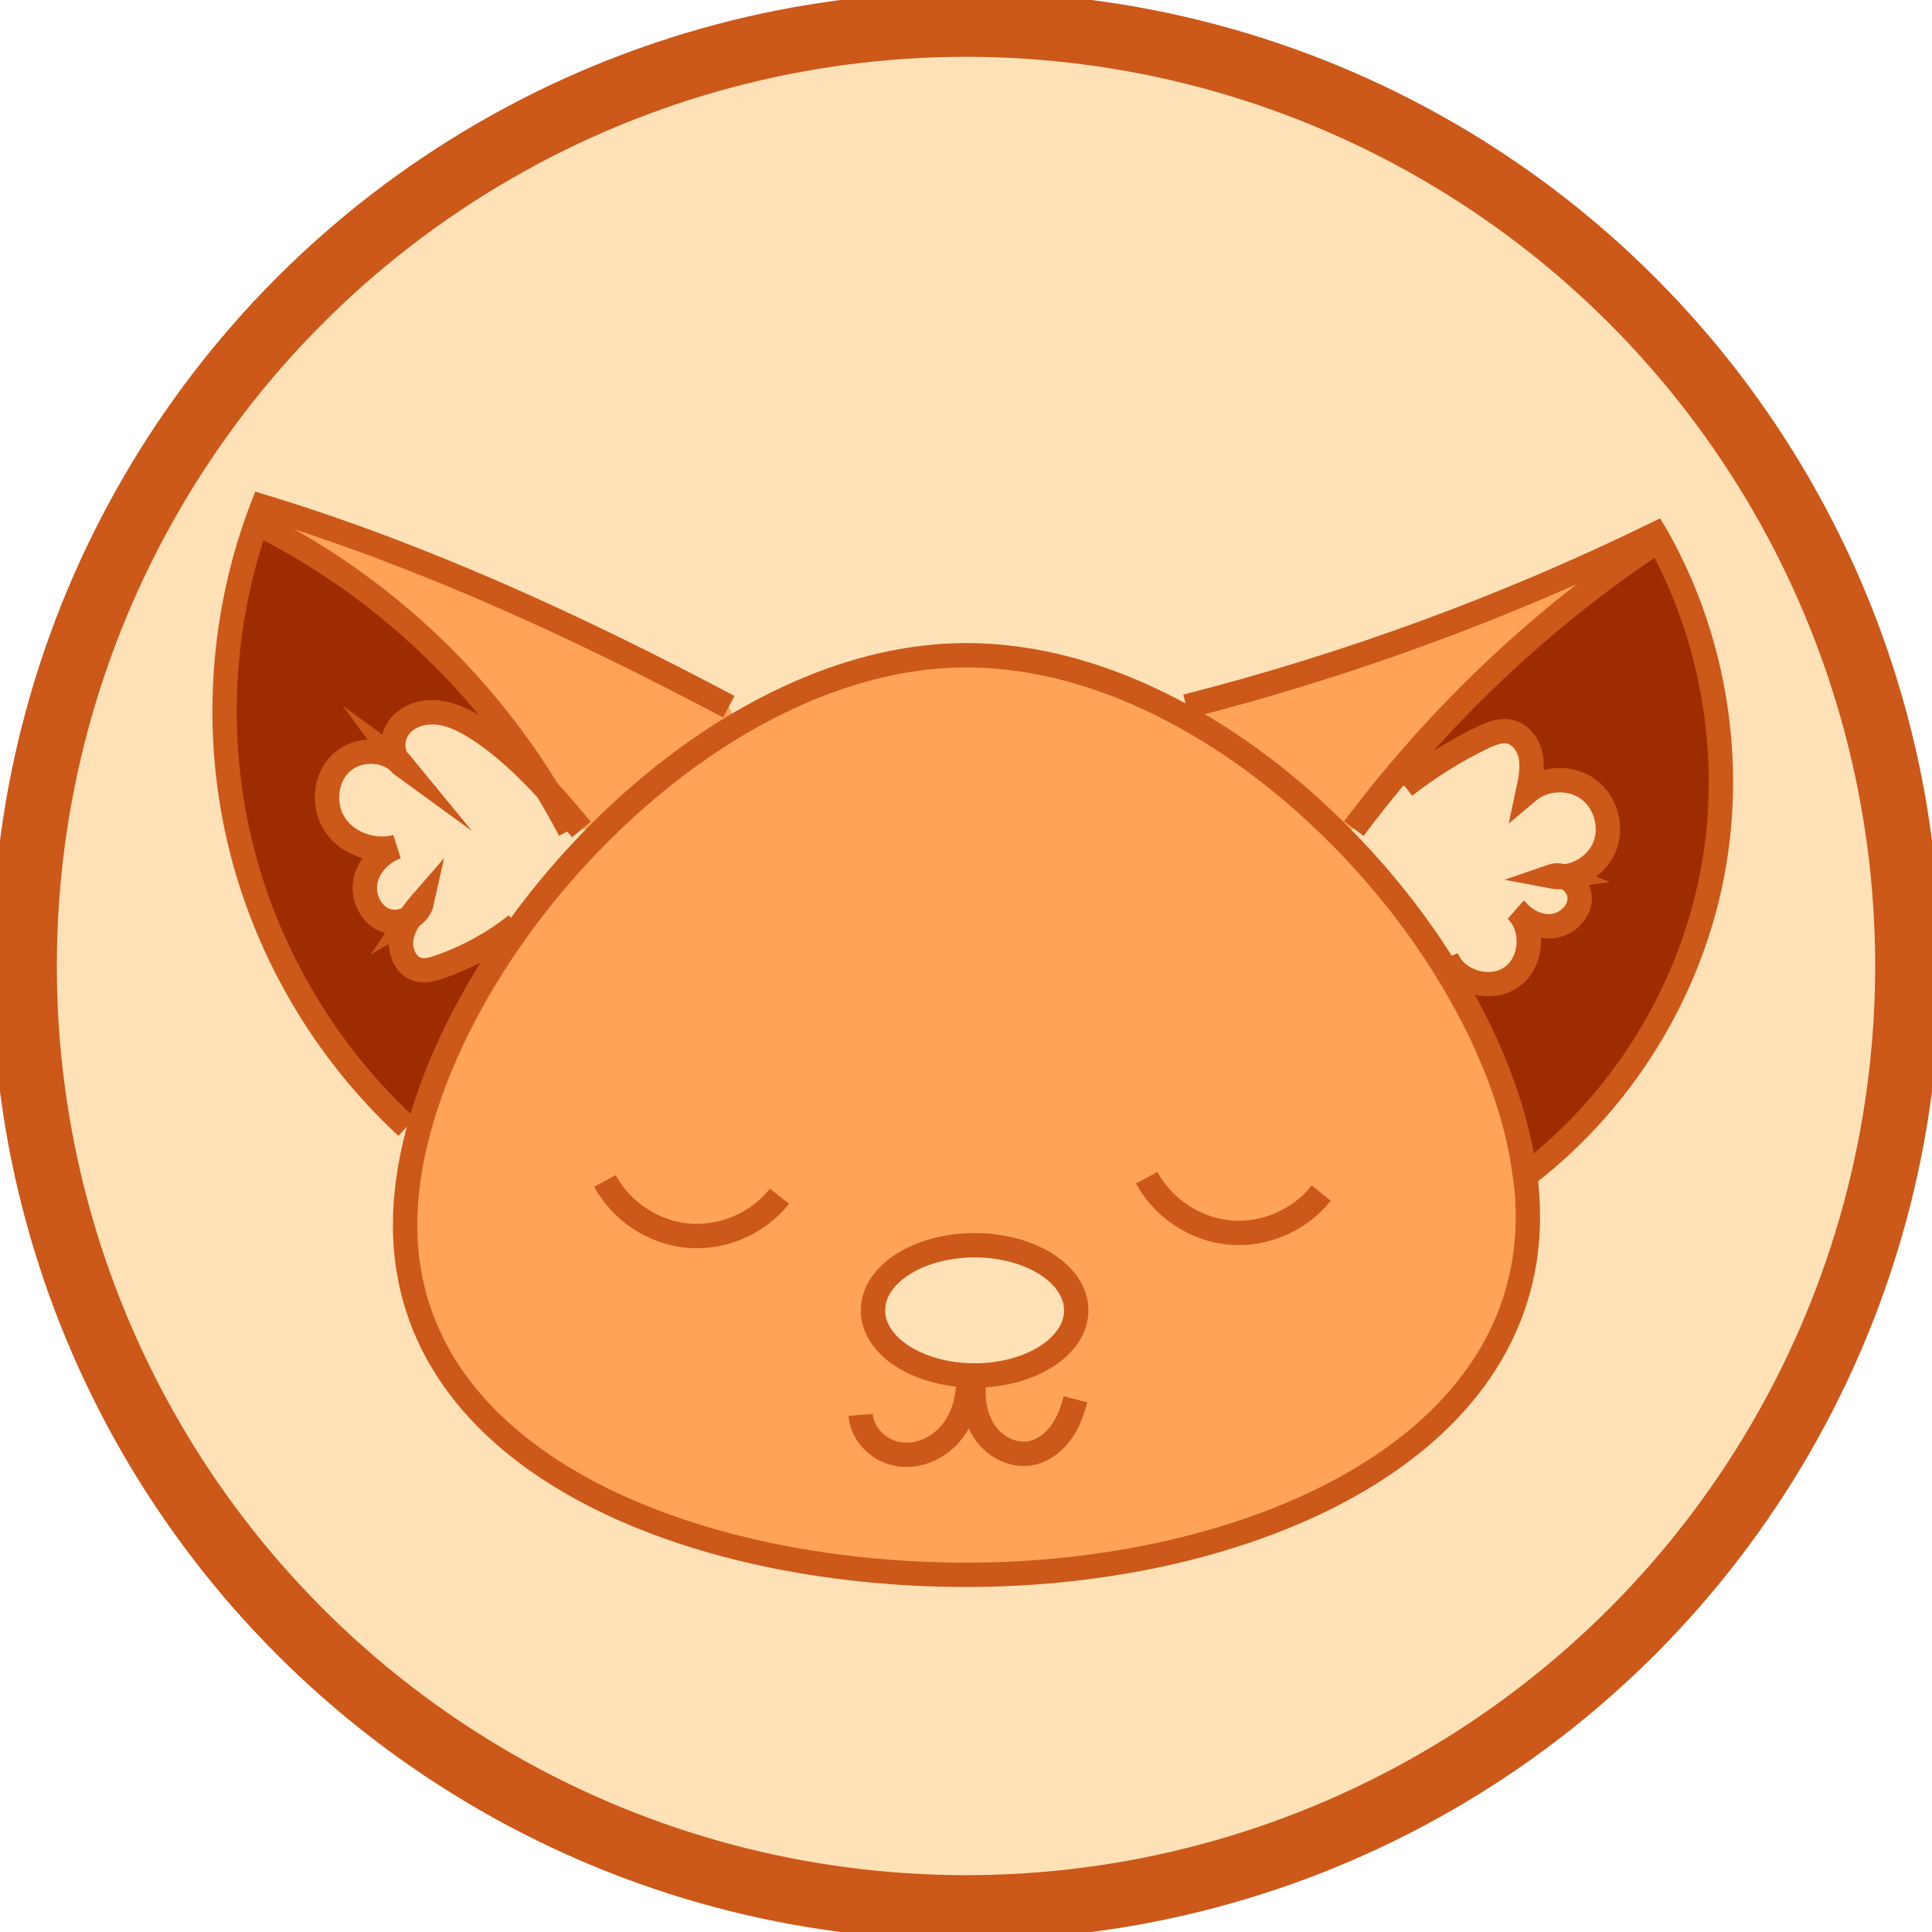 <?xml version="1.0" encoding="UTF-8"?><svg id="Layer_7" xmlns="http://www.w3.org/2000/svg" width="119" height="119" viewBox="0 0 119 119"><defs><style>.cls-1{fill:none;stroke-width:1.5px;}.cls-1,.cls-2{stroke:#cc5819;stroke-miterlimit:10;}.cls-3{fill:#ffa358;}.cls-4,.cls-2{fill:#ffe1b8;}.cls-5{fill:#9d2d00;}.cls-2{stroke-width:4px;}</style></defs><circle class="cls-2" cx="59.5" cy="59.5" r="58"/><path class="cls-5" d="m102.19,33.3c3.48,6.28,4.64,13.82,3.21,20.86-1.46,7.19-5.6,13.8-11.44,18.25h-.03c-.53-4.15-2.31-8.62-4.97-12.86l.3-.19c.77,1.21,2.62,1.66,3.81.83,1.23-.85,1.43-2.82.48-3.94.56.54,1.31.88,2.07.79.86-.1,1.65-.83,1.66-1.69.01-.6-.43-1.15-.97-1.35,1.06-.12,2.06-.81,2.49-1.8.52-1.23.09-2.79-.99-3.58-1.07-.79-2.69-.73-3.71.13.15-.7.3-1.42.17-2.12s-.6-1.39-1.29-1.55c-.59-.14-1.18.12-1.72.38-1.68.82-3.28,1.82-4.76,2.97l-.65-.54c4.59-5.51,9.96-10.37,15.91-14.36l.41-.23Z"/><path class="cls-3" d="m102.19,33.3l-.41.23c-5.95,3.99-11.32,8.85-15.91,14.36-.86,1.03-1.68,2.08-2.49,3.15l-.75.53c-3.11-3.15-6.67-5.87-10.46-7.85l.9-.21c9.96-2.54,19.66-6.1,28.9-10.61.08.13.15.26.22.4Z"/><path class="cls-4" d="m89.27,59.37l-.3.19c-1.76-2.81-3.91-5.52-6.33-7.98l.75-.53c.8-1.07,1.63-2.13,2.49-3.15l.65.54c1.48-1.15,3.07-2.16,4.76-2.97.54-.26,1.13-.51,1.72-.38.69.16,1.17.85,1.29,1.55s-.02,1.42-.17,2.12c1.02-.86,2.64-.92,3.71-.13,1.08.79,1.51,2.35.99,3.58-.42.99-1.42,1.69-2.49,1.8-.25-.09-.51-.11-.77-.02.26.04.51.05.77.02.54.2.98.75.97,1.35-.01.86-.8,1.59-1.66,1.69-.76.09-1.52-.26-2.07-.79.95,1.13.75,3.09-.48,3.94-1.2.84-3.05.39-3.81-.83Z"/><path class="cls-3" d="m93.94,72.41c.12.86.17,1.71.17,2.54,0,14.53-17.42,22.05-34.58,22.05s-34.58-7.02-34.58-21.55c0-1.87.29-3.83.83-5.84,1.11-4.15,3.29-8.49,6.2-12.51,1.51-2.08,3.21-4.07,5.07-5.92,2.54-2.52,5.35-4.75,8.33-6.53,4.48-2.66,9.32-4.29,14.15-4.29,4.29,0,8.6,1.25,12.64,3.36,3.79,1.97,7.36,4.7,10.46,7.85,2.43,2.46,4.58,5.17,6.33,7.98,2.66,4.24,4.44,8.7,4.97,12.86Zm-27.65,8.3c0-2.22-2.8-4.01-6.26-4.01s-6.26,1.79-6.26,4.01,2.81,4.01,6.26,4.01,6.26-1.79,6.26-4.01Z"/><ellipse class="cls-4" cx="60.03" cy="80.71" rx="6.26" ry="4.01"/><path class="cls-3" d="m44.89,43.53l.49,1.12c-2.98,1.77-5.8,4.01-8.33,6.53l-1.24-.09c-.67-.79-1.35-1.59-2.05-2.37-4.25-7-10.5-12.79-17.83-16.45l-.13-.05c.12-.35.25-.69.38-1.03,9.98,3.04,19.5,7.45,28.72,12.33Z"/><path class="cls-4" d="m25.25,56.52c.36-.21.65-.54.74-.95-.26.31-.52.62-.74.95Zm8.5-7.8c.7.77,1.38,1.57,2.05,2.37l1.24.09c-1.85,1.84-3.56,3.84-5.07,5.92l-.18-.13c-1.4,1.12-2.99,1.99-4.69,2.59-.44.15-.91.29-1.36.17-.8-.22-1.18-1.21-1.01-2.02.09-.42.27-.81.51-1.17-.47.27-1.07.34-1.58.13-.89-.39-1.36-1.49-1.15-2.44.21-.95.99-1.72,1.9-2.06-1.37.36-2.96-.16-3.76-1.32s-.67-2.92.38-3.87c.94-.86,2.54-.9,3.5-.08.08.11.18.21.29.29-.09-.11-.18-.21-.29-.29-.44-.59-.4-1.5.06-2.1.54-.71,1.51-.99,2.4-.89s1.7.53,2.45,1.01c1.62,1.05,3.01,2.39,4.32,3.82Z"/><path class="cls-5" d="m33.75,48.73c-1.3-1.43-2.7-2.77-4.32-3.82-.75-.49-1.56-.91-2.45-1.01s-1.85.18-2.4.89c-.46.6-.49,1.51-.06,2.1-.96-.82-2.56-.78-3.5.08-1.04.96-1.18,2.71-.38,3.87s2.39,1.68,3.76,1.32c-.91.34-1.69,1.11-1.9,2.06-.21.95.26,2.05,1.15,2.44.51.22,1.11.15,1.58-.13-.24.36-.42.75-.51,1.17-.17.81.22,1.8,1.01,2.02.45.12.93-.02,1.36-.17,1.69-.59,3.28-1.47,4.69-2.59l.18.13c-2.92,4.02-5.1,8.35-6.2,12.51l-.72-.2c-5.1-4.71-8.75-10.97-10.32-17.74-1.49-6.41-1.11-13.23,1.06-19.44l.13.05c7.33,3.66,13.58,9.45,17.83,16.45Z"/><path class="cls-1" d="m93.94,72.41c.12.86.17,1.71.17,2.54,0,14.53-17.42,22.05-34.58,22.05s-34.58-7.02-34.58-21.55c0-1.87.29-3.83.83-5.84,1.11-4.15,3.29-8.49,6.2-12.51,1.51-2.08,3.21-4.07,5.07-5.92,2.54-2.52,5.35-4.75,8.33-6.53,4.48-2.66,9.32-4.29,14.15-4.29,4.29,0,8.6,1.25,12.64,3.36,3.79,1.97,7.36,4.7,10.46,7.85,2.43,2.46,4.58,5.17,6.33,7.98,2.66,4.24,4.44,8.7,4.97,12.86Z"/><path class="cls-1" d="m24.53,46.88c-.44-.59-.4-1.5.06-2.1.54-.71,1.51-.99,2.4-.89s1.7.53,2.45,1.01c1.62,1.05,3.01,2.39,4.32,3.82.7.77,1.38,1.57,2.05,2.37"/><path class="cls-1" d="m24.53,46.88c.11.08.2.18.29.29-.11-.08-.21-.18-.29-.29Z"/><path class="cls-1" d="m25.25,56.53c-.47.27-1.07.34-1.58.13-.89-.39-1.36-1.49-1.15-2.44.21-.95.99-1.72,1.9-2.06-1.37.36-2.96-.16-3.76-1.32s-.67-2.92.38-3.87c.94-.86,2.54-.9,3.5-.08"/><path class="cls-1" d="m25.25,56.52c.22-.33.48-.65.74-.95-.09.41-.38.74-.74.95Z"/><path class="cls-1" d="m25.25,56.52s0,0,0,0"/><path class="cls-1" d="m31.8,56.96c-1.4,1.12-2.99,1.99-4.69,2.59-.44.15-.91.29-1.36.17-.8-.22-1.18-1.21-1.01-2.02.09-.42.27-.81.51-1.17"/><path class="cls-1" d="m93.36,56.03c.08.07.14.14.21.22.95,1.13.75,3.09-.48,3.94-1.2.84-3.05.39-3.81-.83-.07-.12-.14-.24-.19-.36"/><path class="cls-1" d="m96.33,54c.54.2.98.75.97,1.35-.01.86-.8,1.59-1.66,1.69-.76.09-1.52-.26-2.07-.79"/><path class="cls-1" d="m96.33,54c-.26.04-.51.03-.77-.02.26-.09.52-.08.77.02Z"/><path class="cls-1" d="m86.52,48.42c1.48-1.15,3.07-2.16,4.76-2.97.54-.26,1.13-.51,1.72-.38.69.16,1.17.85,1.29,1.55s-.02,1.42-.17,2.12c1.02-.86,2.64-.92,3.71-.13,1.08.79,1.51,2.35.99,3.58-.42.99-1.42,1.69-2.49,1.8"/><path class="cls-1" d="m70.63,72.54c1.01,1.88,3,3.19,5.12,3.38,2.13.19,4.31-.76,5.63-2.43"/><path class="cls-1" d="m37.26,72.74c1.01,1.87,3,3.19,5.12,3.37,2.13.19,4.31-.75,5.63-2.43"/><ellipse class="cls-1" cx="60.03" cy="80.71" rx="6.26" ry="4.01"/><path class="cls-1" d="m59.64,85.21c-.03,1.17-.41,2.36-1.21,3.22s-2.02,1.35-3.18,1.12c-1.15-.22-2.15-1.22-2.24-2.4"/><path class="cls-1" d="m59.98,85.25c-.09,1.05.1,2.15.71,3.01s1.68,1.42,2.72,1.26c.77-.12,1.44-.61,1.9-1.23.47-.62.74-1.36.93-2.1"/><path class="cls-1" d="m73.07,43.51c9.96-2.54,19.66-6.1,28.9-10.61.08.13.15.26.22.4,3.48,6.28,4.64,13.82,3.21,20.86-1.46,7.19-5.6,13.8-11.44,18.25"/><path class="cls-1" d="m83.39,51.04c.8-1.07,1.63-2.13,2.49-3.15,4.59-5.51,9.96-10.37,15.91-14.36"/><path class="cls-1" d="m44.89,43.53c-9.22-4.88-18.74-9.29-28.72-12.33-.13.34-.26.68-.38,1.03-2.17,6.21-2.55,13.04-1.06,19.44,1.57,6.77,5.22,13.03,10.32,17.74"/><path class="cls-1" d="m35.1,51.13c-.43-.82-.88-1.61-1.35-2.4-4.25-7-10.5-12.79-17.83-16.45"/></svg>